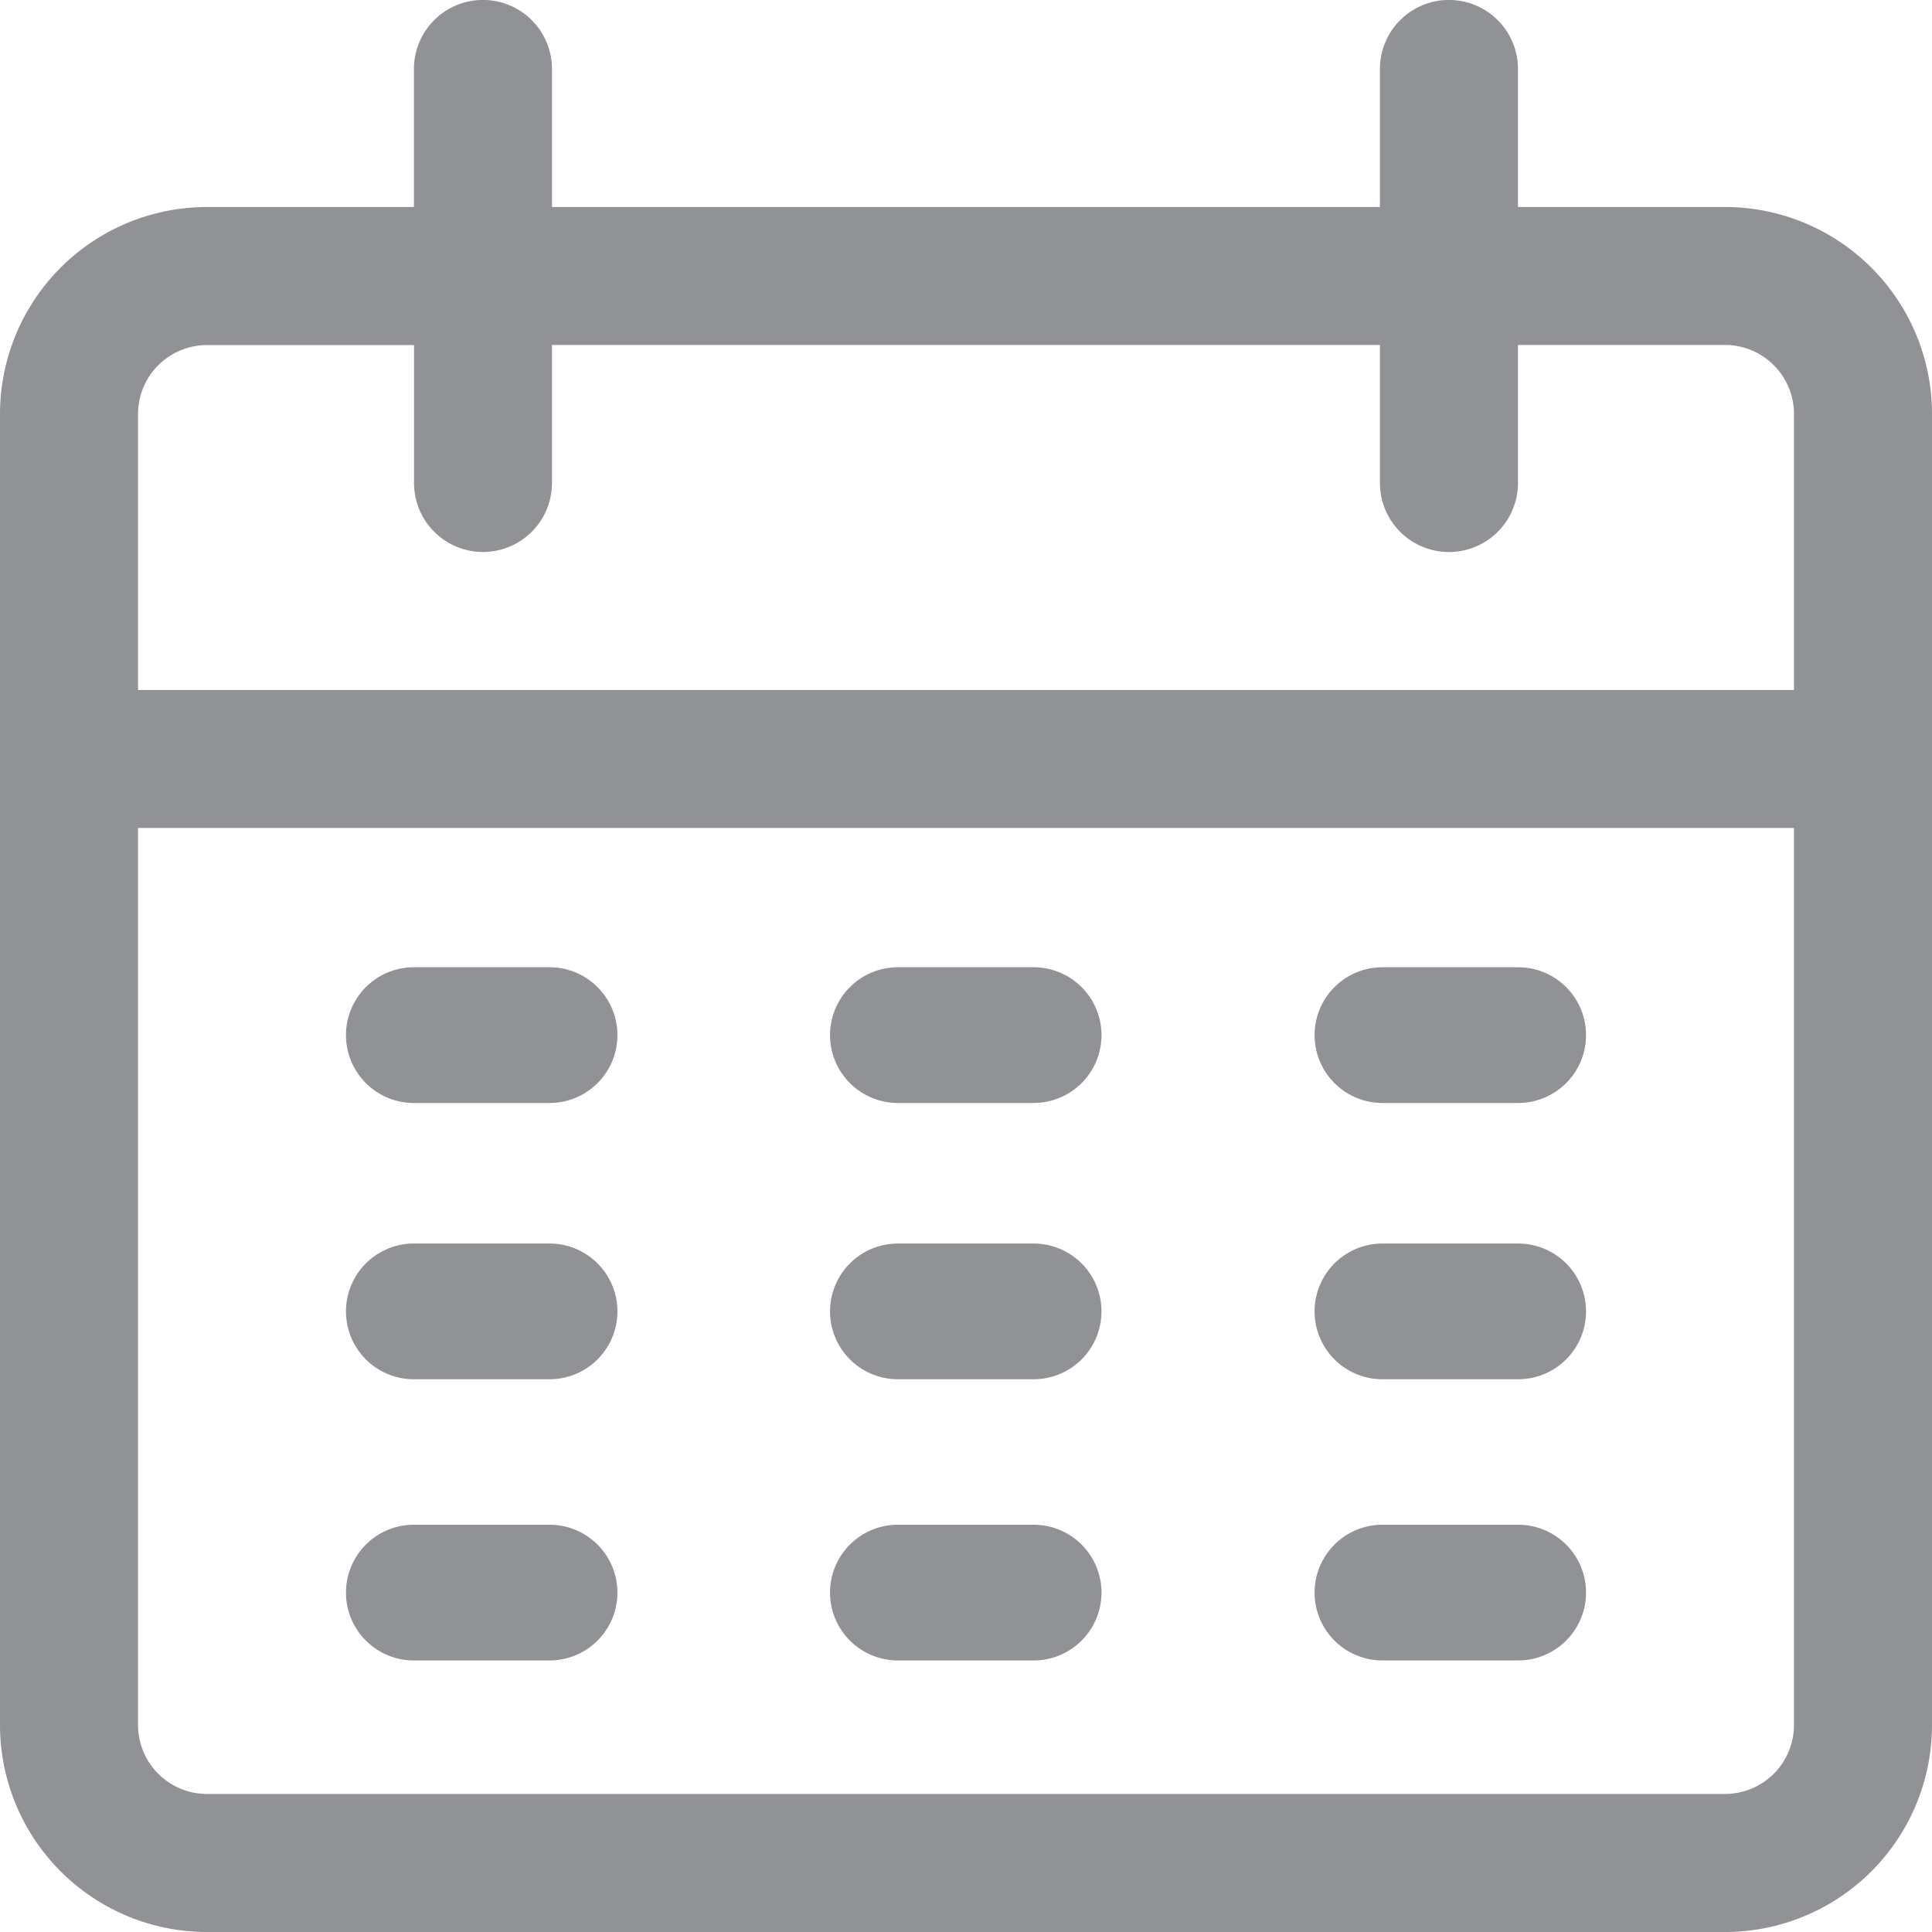 <svg id="calendar_1_" data-name="calendar (1)" xmlns="http://www.w3.org/2000/svg" width="20" height="20" viewBox="0 0 20 20">
  <g id="Group_26297" data-name="Group 26297">
    <g id="Group_26296" data-name="Group 26296">
      <path id="Path_13950" data-name="Path 13950" d="M17.857,2.143H15.714V.714a.714.714,0,0,0-1.429,0V2.143H5.714V.714a.714.714,0,1,0-1.429,0V2.143H2.143A2.143,2.143,0,0,0,0,4.286V17.857A2.143,2.143,0,0,0,2.143,20H17.857A2.143,2.143,0,0,0,20,17.857V4.286A2.143,2.143,0,0,0,17.857,2.143Zm.714,15.714a.714.714,0,0,1-.714.714H2.143a.714.714,0,0,1-.714-.714V8.571H18.571Zm0-10.714H1.429V4.286a.714.714,0,0,1,.714-.714H4.286V5A.714.714,0,0,0,5.714,5V3.571h8.571V5a.714.714,0,1,0,1.429,0V3.571h2.143a.714.714,0,0,1,.714.714V7.143Z" fill="#919295"/>
    </g>
  </g>
  <g id="Group_26299" data-name="Group 26299" transform="translate(3.581 10.013)">
    <g id="Group_26298" data-name="Group 26298">
      <path id="Path_13951" data-name="Path 13951" d="M87.441,238.933H86.036a.7.7,0,1,0,0,1.405h1.405a.7.7,0,1,0,0-1.405Z" transform="translate(-85.333 -238.933)" fill="#919295"/>
    </g>
  </g>
  <g id="Group_26301" data-name="Group 26301" transform="translate(8.595 10.013)">
    <g id="Group_26300" data-name="Group 26300">
      <path id="Path_13952" data-name="Path 13952" d="M206.908,238.933H205.5a.7.7,0,0,0,0,1.405h1.405a.7.7,0,0,0,0-1.405Z" transform="translate(-204.8 -238.933)" fill="#919295"/>
    </g>
  </g>
  <g id="Group_26303" data-name="Group 26303" transform="translate(13.608 10.013)">
    <g id="Group_26302" data-name="Group 26302">
      <path id="Path_13953" data-name="Path 13953" d="M326.375,238.933H324.97a.7.7,0,1,0,0,1.405h1.405a.7.7,0,0,0,0-1.405Z" transform="translate(-324.267 -238.933)" fill="#919295"/>
    </g>
  </g>
  <g id="Group_26305" data-name="Group 26305" transform="translate(3.581 12.873)">
    <g id="Group_26304" data-name="Group 26304">
      <path id="Path_13954" data-name="Path 13954" d="M87.441,307.2H86.036a.7.7,0,1,0,0,1.405h1.405a.7.7,0,1,0,0-1.405Z" transform="translate(-85.333 -307.2)" fill="#919295"/>
    </g>
  </g>
  <g id="Group_26307" data-name="Group 26307" transform="translate(8.595 12.873)">
    <g id="Group_26306" data-name="Group 26306">
      <path id="Path_13955" data-name="Path 13955" d="M206.908,307.2H205.5a.7.7,0,0,0,0,1.405h1.405a.7.7,0,0,0,0-1.405Z" transform="translate(-204.8 -307.2)" fill="#919295"/>
    </g>
  </g>
  <g id="Group_26309" data-name="Group 26309" transform="translate(13.608 12.873)">
    <g id="Group_26308" data-name="Group 26308">
      <path id="Path_13956" data-name="Path 13956" d="M326.375,307.2H324.97a.7.7,0,1,0,0,1.405h1.405a.7.7,0,0,0,0-1.405Z" transform="translate(-324.267 -307.2)" fill="#919295"/>
    </g>
  </g>
  <g id="Group_26311" data-name="Group 26311" transform="translate(3.581 15.784)">
    <g id="Group_26310" data-name="Group 26310">
      <path id="Path_13957" data-name="Path 13957" d="M87.441,375.467H86.036a.7.7,0,1,0,0,1.405h1.405a.7.7,0,1,0,0-1.405Z" transform="translate(-85.333 -375.467)" fill="#919295"/>
    </g>
  </g>
  <g id="Group_26313" data-name="Group 26313" transform="translate(8.595 15.784)">
    <g id="Group_26312" data-name="Group 26312">
      <path id="Path_13958" data-name="Path 13958" d="M206.908,375.467H205.5a.7.7,0,0,0,0,1.405h1.405a.7.7,0,0,0,0-1.405Z" transform="translate(-204.8 -375.467)" fill="#919295"/>
    </g>
  </g>
  <g id="Group_26315" data-name="Group 26315" transform="translate(13.608 15.784)">
    <g id="Group_26314" data-name="Group 26314">
      <path id="Path_13959" data-name="Path 13959" d="M326.375,375.467H324.97a.7.7,0,0,0,0,1.405h1.405a.7.7,0,0,0,0-1.405Z" transform="translate(-324.267 -375.467)" fill="#919295"/>
    </g>
  </g>
</svg>
